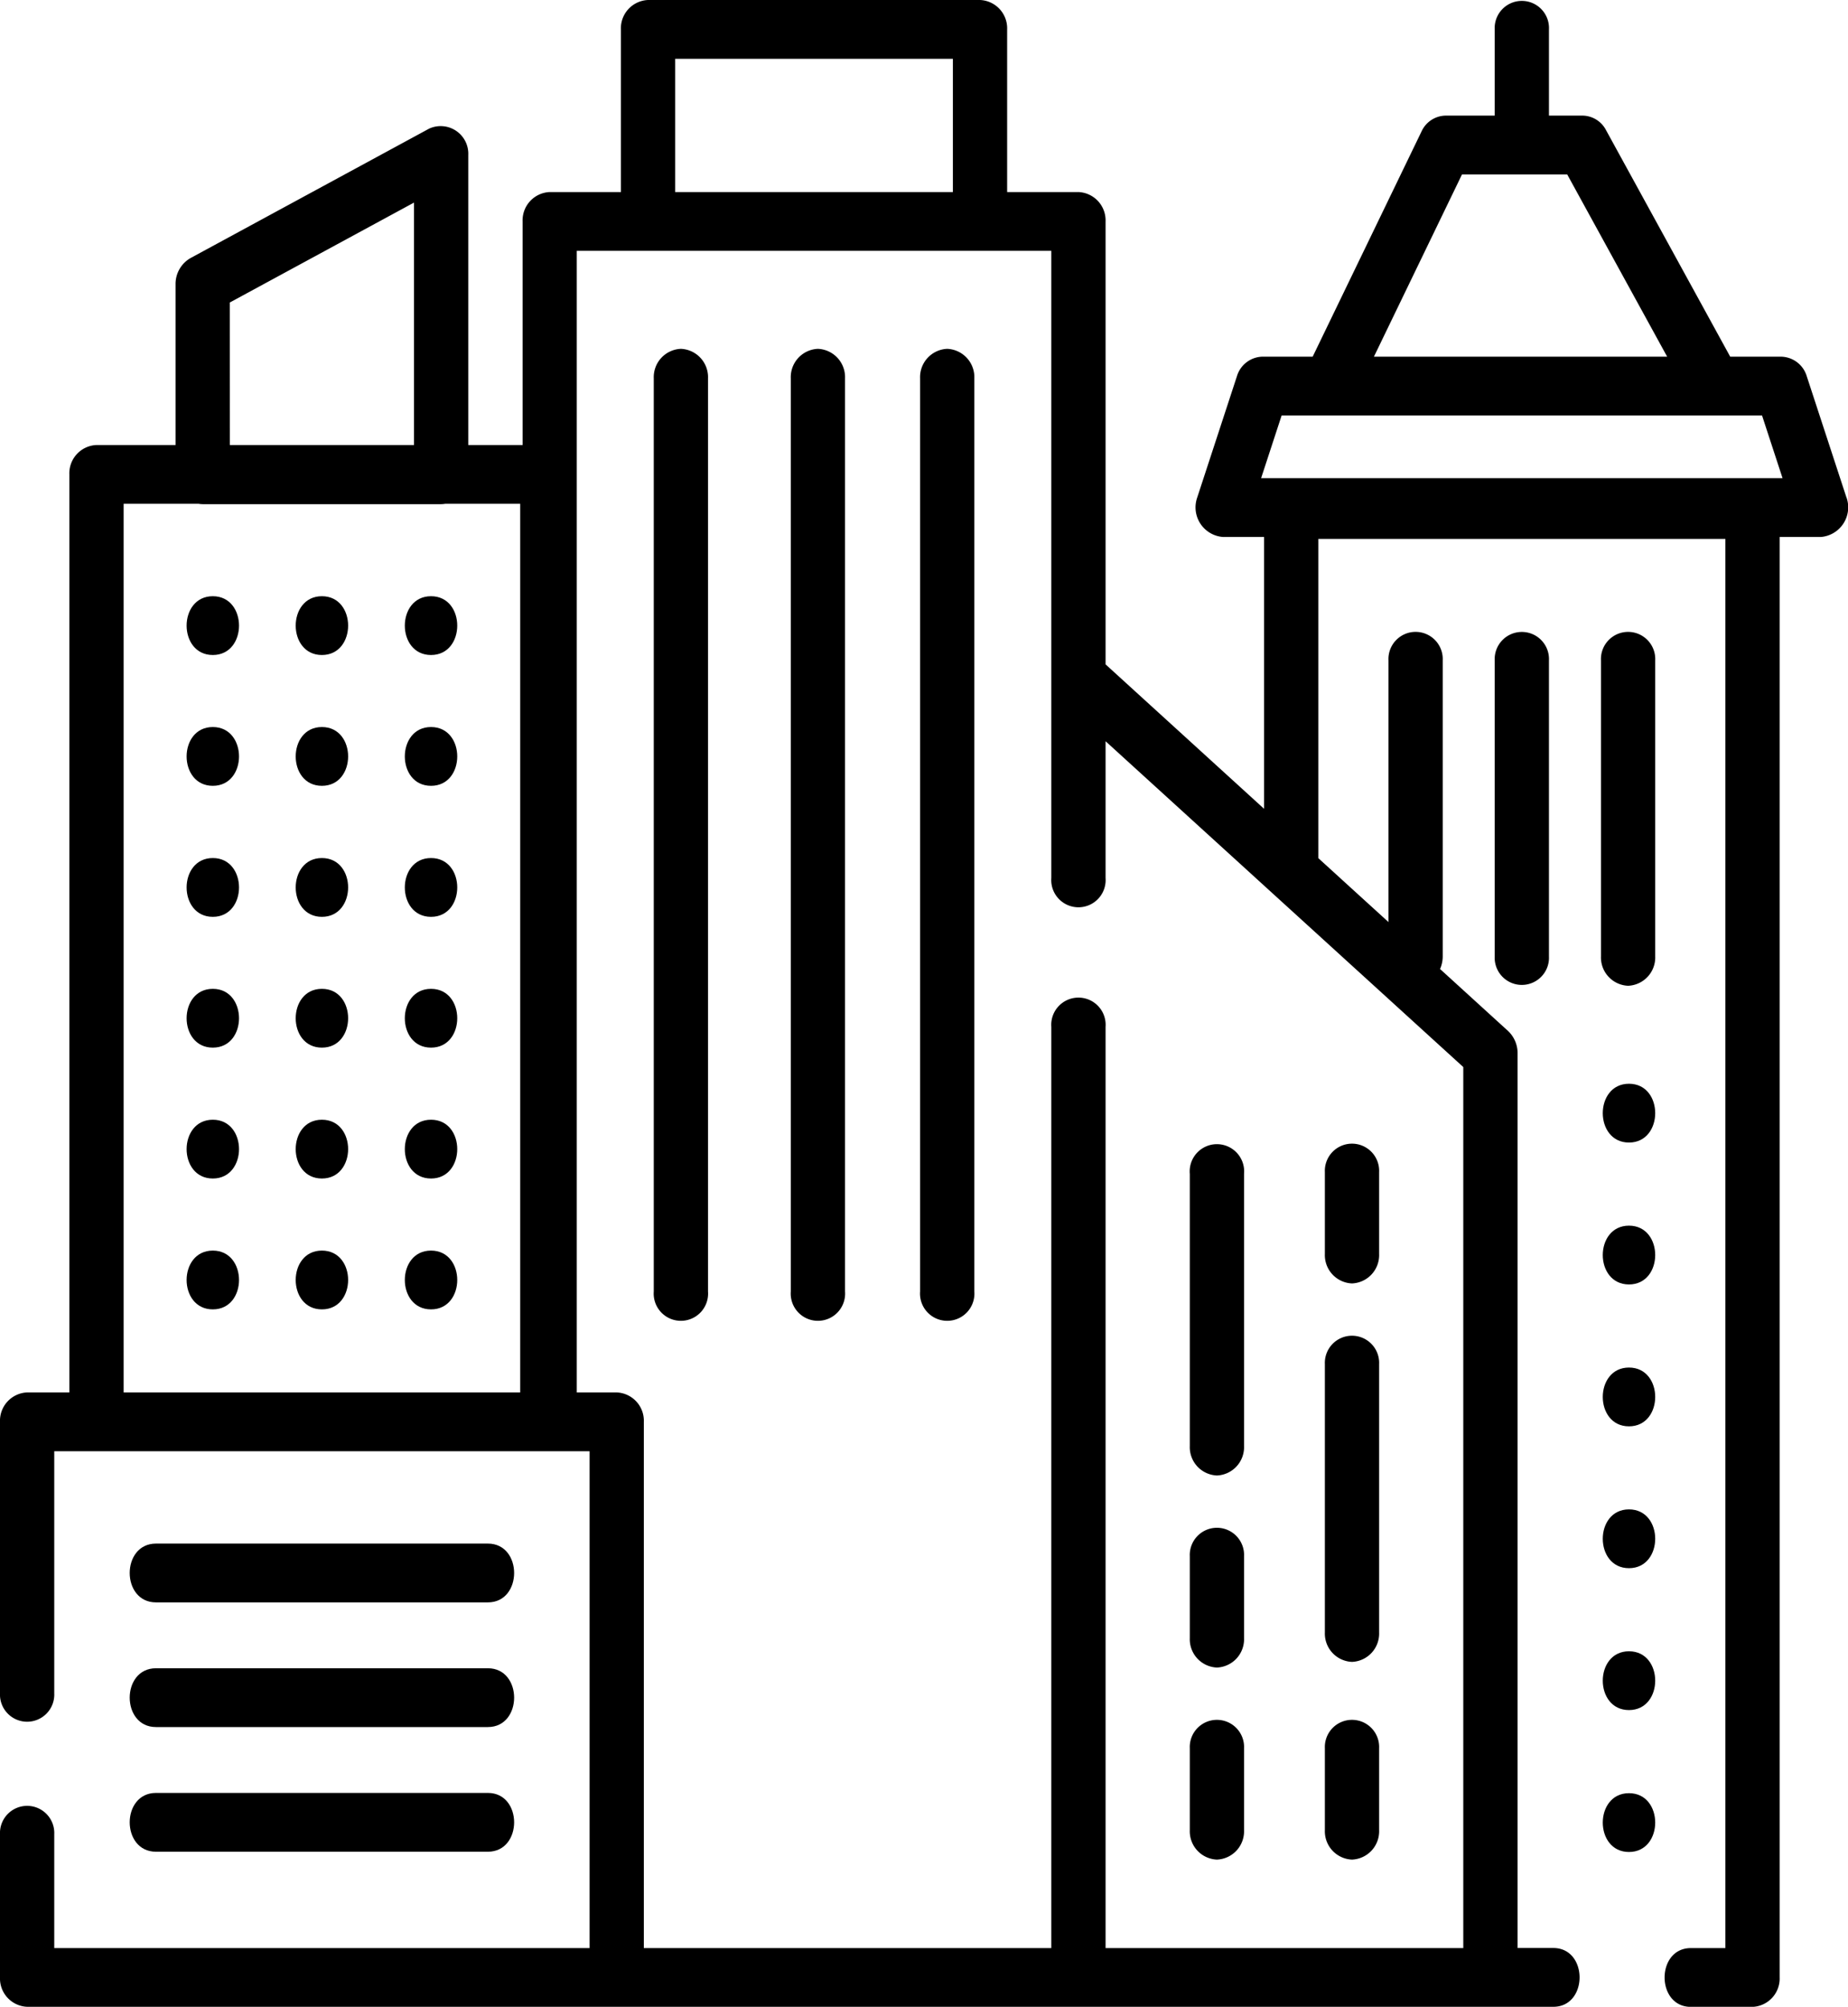 <svg xmlns="http://www.w3.org/2000/svg" width="114.925" height="124.75" viewBox="0 0 114.925 124.75"><g transform="translate(0 0)"><path d="M413.281,163.011v18.4a1.689,1.689,0,1,0,3.374,0v-18.4A1.689,1.689,0,1,0,413.281,163.011Zm0,0" transform="translate(-320.327 -121.956)"/><path d="M444.347,183.235a1.761,1.761,0,0,0,1.687-1.827v-18.4a1.689,1.689,0,1,0-3.374,0v18.4A1.762,1.762,0,0,0,444.347,183.235Zm0,0" transform="translate(-343.098 -121.956)"/><path d="M256.085,89a1.762,1.762,0,0,0-1.687,1.827V147.6a1.692,1.692,0,1,0,3.374,0V90.827A1.762,1.762,0,0,0,256.085,89Zm0,0" transform="translate(-197.179 -67.315)"/><path d="M182.449,89a1.761,1.761,0,0,0-1.687,1.827V147.6a1.692,1.692,0,1,0,3.374,0V90.827A1.762,1.762,0,0,0,182.449,89Zm0,0" transform="translate(-140.105 -67.315)"/><path d="M220.335,89a1.761,1.761,0,0,0-1.687,1.827V147.6a1.692,1.692,0,1,0,3.374,0V90.827A1.762,1.762,0,0,0,220.335,89Zm0,0" transform="translate(-169.47 -67.315)"/><path d="M37.493,397.475H58.136c2.175,0,2.175-3.655,0-3.655H37.493C35.316,393.82,35.316,397.475,37.493,397.475Zm0,0" transform="translate(-27.794 -297.865)"/><path d="M37.493,429.28H58.136c2.175,0,2.175-3.655,0-3.655H37.493C35.316,425.625,35.316,429.28,37.493,429.28Zm0,0" transform="translate(-27.794 -321.92)"/><path d="M37.493,461.089H58.136c2.175,0,2.175-3.655,0-3.655H37.493C35.316,457.434,35.316,461.089,37.493,461.089Zm0,0" transform="translate(-27.794 -345.979)"/><path d="M53.228,152.113c-2.171,0-2.174,3.655,0,3.655S55.4,152.113,53.228,152.113Zm0,0" transform="translate(-39.993 -115.05)"/><path d="M83.392,152.113c-2.171,0-2.174,3.655,0,3.655S85.567,152.113,83.392,152.113Zm0,0" transform="translate(-63.373 -115.05)"/><path d="M113.56,152.113c-2.171,0-2.174,3.655,0,3.655S115.735,152.113,113.56,152.113Zm0,0" transform="translate(-86.755 -115.05)"/><path d="M53.228,185.5c-2.171,0-2.174,3.655,0,3.655S55.4,185.5,53.228,185.5Zm0,0" transform="translate(-39.993 -140.305)"/><path d="M83.392,185.5c-2.171,0-2.174,3.655,0,3.655S85.567,185.5,83.392,185.5Zm0,0" transform="translate(-63.373 -140.305)"/><path d="M113.56,185.5c-2.171,0-2.174,3.655,0,3.655S115.735,185.5,113.56,185.5Zm0,0" transform="translate(-86.755 -140.305)"/><path d="M53.228,218.9c-2.171,0-2.174,3.655,0,3.655S55.4,218.9,53.228,218.9Zm0,0" transform="translate(-39.993 -165.561)"/><path d="M83.392,218.9c-2.171,0-2.174,3.655,0,3.655S85.567,218.9,83.392,218.9Zm0,0" transform="translate(-63.373 -165.561)"/><path d="M113.56,218.9c-2.171,0-2.174,3.655,0,3.655S115.735,218.9,113.56,218.9Zm0,0" transform="translate(-86.755 -165.561)"/><path d="M53.228,252.285c-2.171,0-2.174,3.655,0,3.655S55.4,252.285,53.228,252.285Zm0,0" transform="translate(-39.993 -190.815)"/><path d="M83.392,252.285c-2.171,0-2.174,3.655,0,3.655S85.567,252.285,83.392,252.285Zm0,0" transform="translate(-63.373 -190.815)"/><path d="M113.56,252.285c-2.171,0-2.174,3.655,0,3.655S115.735,252.285,113.56,252.285Zm0,0" transform="translate(-86.755 -190.815)"/><path d="M53.228,285.676c-2.171,0-2.174,3.655,0,3.655S55.4,285.676,53.228,285.676Zm0,0" transform="translate(-39.993 -216.07)"/><path d="M83.392,285.676c-2.171,0-2.174,3.655,0,3.655S85.567,285.676,83.392,285.676Zm0,0" transform="translate(-63.373 -216.07)"/><path d="M113.56,285.676c-2.171,0-2.174,3.655,0,3.655S115.735,285.676,113.56,285.676Zm0,0" transform="translate(-86.755 -216.07)"/><path d="M53.228,319.066c-2.171,0-2.174,3.655,0,3.655S55.4,319.066,53.228,319.066Zm0,0" transform="translate(-39.993 -241.325)"/><path d="M83.392,319.066c-2.171,0-2.174,3.655,0,3.655S85.567,319.066,83.392,319.066Zm0,0" transform="translate(-63.373 -241.325)"/><path d="M113.56,319.066c-2.171,0-2.174,3.655,0,3.655S115.735,319.066,113.56,319.066Zm0,0" transform="translate(-86.755 -241.325)"/><path d="M368.011,300.483a1.761,1.761,0,0,0,1.687-1.827v-5.09a1.689,1.689,0,1,0-3.374,0v5.09A1.761,1.761,0,0,0,368.011,300.483Zm0,0" transform="translate(-283.932 -220.7)"/><path d="M330.66,312.491a1.761,1.761,0,0,0,1.687-1.827V293.743a1.694,1.694,0,1,0-3.374,0v16.921A1.761,1.761,0,0,0,330.66,312.491Zm0,0" transform="translate(-254.981 -220.769)"/><path d="M368.011,361.07a1.761,1.761,0,0,0,1.687-1.827V342.566a1.689,1.689,0,1,0-3.374,0v16.677A1.761,1.761,0,0,0,368.011,361.07Zm0,0" transform="translate(-283.932 -257.761)"/><path d="M330.66,398.483a1.761,1.761,0,0,0,1.687-1.827v-5.09a1.689,1.689,0,1,0-3.374,0v5.09A1.761,1.761,0,0,0,330.66,398.483Zm0,0" transform="translate(-254.981 -294.822)"/><path d="M330.66,447.483a1.761,1.761,0,0,0,1.687-1.827v-5.09a1.689,1.689,0,1,0-3.374,0v5.09A1.761,1.761,0,0,0,330.66,447.483Zm0,0" transform="translate(-254.981 -331.883)"/><path d="M368.011,447.483a1.761,1.761,0,0,0,1.687-1.827v-5.09a1.689,1.689,0,1,0-3.374,0v5.09A1.761,1.761,0,0,0,368.011,447.483Zm0,0" transform="translate(-283.932 -331.883)"/><path d="M114.834,30.942l-2.474-7.553a1.7,1.7,0,0,0-1.59-1.216H107.6L99.872,8.081a1.667,1.667,0,0,0-1.451-.894H96.328V1.827a1.689,1.689,0,1,0-3.374,0v5.36H89.9a1.677,1.677,0,0,0-1.494.979L81.634,22.172H78.512a1.7,1.7,0,0,0-1.589,1.216l-2.474,7.553a1.844,1.844,0,0,0,1.589,2.438h2.574v16.9L68.754,41.3V13.766a1.762,1.762,0,0,0-1.687-1.827H62.633V1.827A1.761,1.761,0,0,0,60.946,0H40.3a1.762,1.762,0,0,0-1.687,1.827V11.939H34.182A1.761,1.761,0,0,0,32.5,13.766v13.9H29.122V9.635A1.719,1.719,0,0,0,26.68,8L11.85,16.042a1.85,1.85,0,0,0-.932,1.634v9.988H6a1.761,1.761,0,0,0-1.687,1.827V86.559H1.687A1.761,1.761,0,0,0,0,88.386v16.872a1.689,1.689,0,1,0,3.374,0V90.213H36.665V121.1H3.374V114.03a1.689,1.689,0,1,0-3.374,0v8.893a1.761,1.761,0,0,0,1.687,1.827H96.6c2.176,0,2.176-3.655,0-3.655H94.377V65.482a1.894,1.894,0,0,0-.6-1.4l-4.222-3.844a1.94,1.94,0,0,0,.166-.787v-18.4a1.689,1.689,0,1,0-3.374,0V57.318l-4.36-3.97V33.5H107.3V121.1h-2.148c-2.176,0-2.176,3.655,0,3.655h3.835a1.761,1.761,0,0,0,1.687-1.827V33.38h2.574a1.848,1.848,0,0,0,1.59-2.438ZM41.989,3.655H59.259v8.284H41.989Zm-27.7,15.151,11.457-6.212v15.07H14.292Zm-6.6,67.753V31.319h4.671a1.587,1.587,0,0,0,.243.022h14.83a1.588,1.588,0,0,0,.244-.022H32.35v55.24ZM91,121.1H68.754V63.837a1.692,1.692,0,1,0-3.374,0V121.1H40.039V88.386a1.761,1.761,0,0,0-1.687-1.827H35.869V15.594H65.38V54.578a1.692,1.692,0,1,0,3.374,0v-8.5L91,66.332ZM90.921,10.842h6.541l6.216,11.33H85.443ZM78.427,29.725l1.277-3.9h29.874l1.277,3.9Zm0,0"/><path d="M444.8,276.5c-2.171,0-2.174,3.655,0,3.655S446.977,276.5,444.8,276.5Zm0,0" transform="translate(-343.496 -209.13)"/><path d="M444.8,312.7c-2.171,0-2.174,3.655,0,3.655S446.977,312.7,444.8,312.7Zm0,0" transform="translate(-343.496 -236.509)"/><path d="M444.8,348.9c-2.171,0-2.174,3.655,0,3.655S446.977,348.9,444.8,348.9Zm0,0" transform="translate(-343.496 -263.888)"/><path d="M444.8,385.1c-2.171,0-2.174,3.655,0,3.655S446.977,385.1,444.8,385.1Zm0,0" transform="translate(-343.496 -291.271)"/><path d="M444.8,421.3c-2.171,0-2.174,3.655,0,3.655S446.977,421.3,444.8,421.3Zm0,0" transform="translate(-343.496 -318.65)"/><path d="M444.8,457.5c-2.171,0-2.174,3.655,0,3.655S446.977,457.5,444.8,457.5Zm0,0" transform="translate(-343.496 -346.029)"/></g></svg>